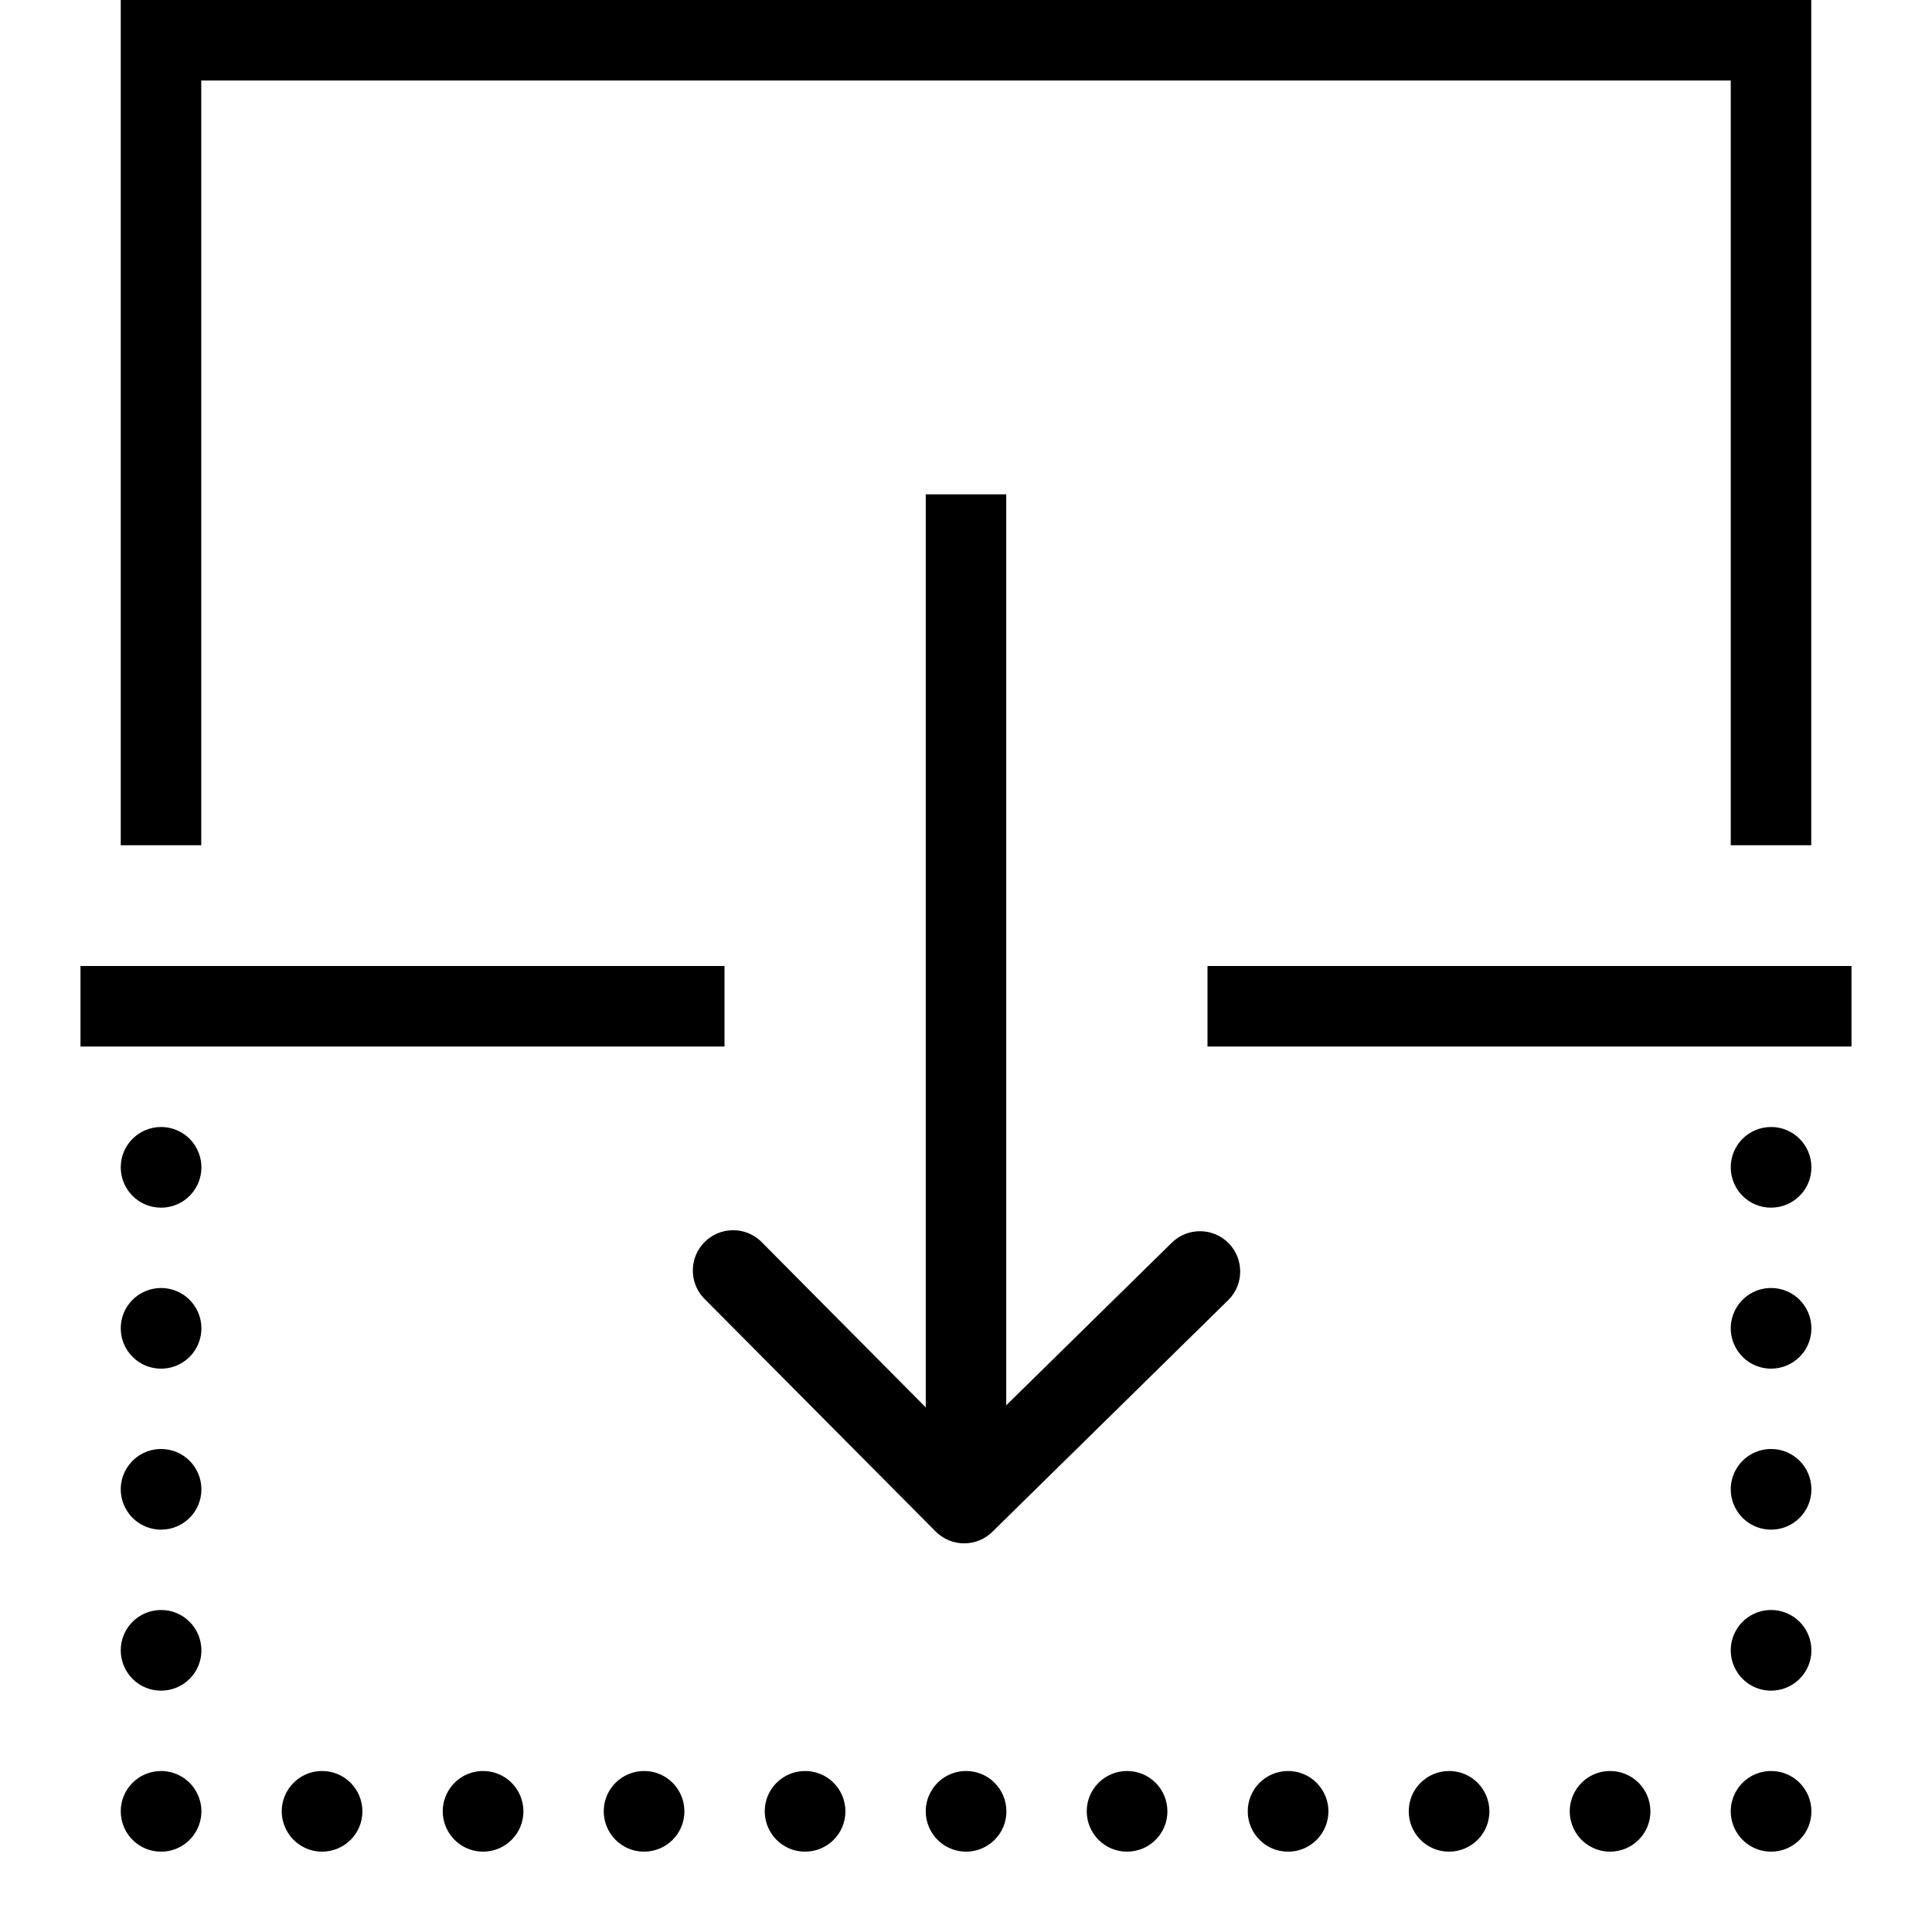 <svg width="24px" height="24px" viewBox="0 0 24 24" version="1.1" xmlns="http://www.w3.org/2000/svg" xmlns:xlink="http://www.w3.org/1999/xlink">
    <!-- Generator: Sketch 41 (35326) - http://www.bohemiancoding.com/sketch -->
    <desc>Created with Sketch.</desc>
    <defs></defs>
    <g stroke="none" fill-rule="evenodd">
        <path d="M2,20 C1.723,20.001 1.499,20.225 1.5,20.502 C1.501,20.779 1.725,21.003 2.002,21.002 C2.279,21.001 2.503,20.777 2.502,20.5 C2.501,20.223 2.277,19.999 2,20 Z M2,18 C1.821,18 1.656,18.096 1.567,18.251 C1.477,18.407 1.478,18.598 1.568,18.752 C1.657,18.907 1.823,19.002 2.002,19.002 C2.279,19.001 2.503,18.777 2.502,18.5 C2.501,18.223 2.277,17.999 2,18 Z M2,16 C1.723,16.001 1.499,16.225 1.5,16.502 C1.501,16.779 1.725,17.003 2.002,17.002 C2.181,17.002 2.346,16.906 2.435,16.751 C2.525,16.595 2.524,16.404 2.434,16.25 C2.345,16.095 2.179,16 2,16 L2,16 Z M2,14 C1.723,14.001 1.499,14.225 1.5,14.502 C1.501,14.779 1.725,15.003 2.002,15.002 C2.181,15.002 2.346,14.906 2.435,14.751 C2.525,14.595 2.524,14.404 2.434,14.25 C2.345,14.095 2.179,14 2,14 L2,14 Z M22,20 C21.821,20 21.656,20.096 21.567,20.251 C21.477,20.407 21.478,20.598 21.568,20.752 C21.657,20.907 21.823,21.002 22.002,21.002 C22.279,21.001 22.503,20.777 22.502,20.5 C22.501,20.223 22.277,19.999 22,20 Z M22,18 C21.821,18 21.656,18.096 21.567,18.251 C21.477,18.407 21.478,18.598 21.568,18.752 C21.657,18.907 21.823,19.002 22.002,19.002 C22.279,19.001 22.503,18.777 22.502,18.5 C22.501,18.223 22.277,17.999 22,18 Z M22,16 C21.821,16 21.656,16.096 21.567,16.251 C21.477,16.407 21.478,16.598 21.568,16.752 C21.657,16.907 21.823,17.002 22.002,17.002 C22.279,17.001 22.503,16.777 22.502,16.5 C22.501,16.223 22.277,15.999 22,16 L22,16 Z M22,14 C21.723,14.001 21.499,14.225 21.5,14.502 C21.501,14.779 21.725,15.003 22.002,15.002 C22.279,15.001 22.503,14.777 22.502,14.5 C22.501,14.223 22.277,13.999 22,14 Z M2,22 C1.723,22.001 1.499,22.225 1.5,22.502 C1.501,22.779 1.725,23.003 2.002,23.002 C2.181,23.002 2.346,22.906 2.435,22.751 C2.525,22.595 2.524,22.404 2.434,22.25 C2.345,22.095 2.179,22 2,22 L2,22 Z M4,22 C3.821,22 3.656,22.096 3.567,22.251 C3.477,22.407 3.478,22.598 3.568,22.752 C3.657,22.907 3.823,23.002 4.002,23.002 C4.279,23.001 4.503,22.777 4.502,22.5 C4.501,22.223 4.277,21.999 4,22 L4,22 Z M6,22 C5.821,22 5.656,22.096 5.567,22.251 C5.477,22.407 5.478,22.598 5.568,22.752 C5.657,22.907 5.823,23.002 6.002,23.002 C6.279,23.001 6.503,22.777 6.502,22.5 C6.501,22.223 6.277,21.999 6,22 L6,22 Z M8,22 C7.723,22.001 7.499,22.225 7.5,22.502 C7.501,22.779 7.725,23.003 8.002,23.002 C8.279,23.001 8.503,22.777 8.502,22.5 C8.501,22.223 8.277,21.999 8,22 L8,22 Z M10,22 C9.723,22.001 9.499,22.225 9.5,22.502 C9.501,22.779 9.725,23.003 10.002,23.002 C10.279,23.001 10.503,22.777 10.502,22.5 C10.501,22.223 10.277,21.999 10,22 Z M12,22 C11.821,22 11.656,22.096 11.567,22.251 C11.477,22.407 11.478,22.598 11.568,22.752 C11.657,22.907 11.823,23.002 12.002,23.002 C12.279,23.001 12.503,22.777 12.502,22.5 C12.501,22.223 12.277,21.999 12,22 L12,22 Z M14,22 C13.723,22.001 13.499,22.225 13.5,22.502 C13.501,22.779 13.725,23.003 14.002,23.002 C14.279,23.001 14.503,22.777 14.502,22.5 C14.501,22.223 14.277,21.999 14,22 L14,22 Z M16,22 C15.723,22.001 15.499,22.225 15.5,22.502 C15.501,22.779 15.725,23.003 16.002,23.002 C16.181,23.002 16.346,22.906 16.435,22.751 C16.525,22.595 16.524,22.404 16.434,22.25 C16.345,22.095 16.179,22 16,22 L16,22 Z M18,22 C17.723,22.001 17.499,22.225 17.5,22.502 C17.501,22.779 17.725,23.003 18.002,23.002 C18.279,23.001 18.503,22.777 18.502,22.5 C18.501,22.223 18.277,21.999 18,22 Z M20,22 C19.821,22 19.656,22.096 19.567,22.251 C19.477,22.407 19.478,22.598 19.568,22.752 C19.657,22.907 19.823,23.002 20.002,23.002 C20.279,23.001 20.503,22.777 20.502,22.5 C20.501,22.223 20.277,21.999 20,22 L20,22 Z M22,22 C21.821,22 21.656,22.096 21.567,22.251 C21.477,22.407 21.478,22.598 21.568,22.752 C21.657,22.907 21.823,23.002 22.002,23.002 C22.279,23.001 22.503,22.777 22.502,22.5 C22.501,22.223 22.277,21.999 22,22 L22,22 Z M11.5,17.483 L9.443,15.411 C9.245,15.233 8.943,15.24 8.754,15.428 C8.565,15.616 8.557,15.919 8.734,16.117 L11.623,19.025 C11.717,19.119 11.844,19.172 11.977,19.172 C12.108,19.172 12.234,19.121 12.327,19.029 L15.262,16.146 C15.454,15.952 15.454,15.639 15.263,15.444 C15.071,15.249 14.759,15.244 14.561,15.433 L12.5,17.457 L12.5,6.141 L11.5,6.141 L11.5,17.483 Z M15,13 L23,13 L23,12 L15,12 L15,13 Z M1,13 L9,13 L9,12 L1,12 L1,13 Z M21.5,1 L21.5,10.5 L22.5,10.5 L22.5,0 L1.5,0 L1.5,10.5 L2.5,10.5 L2.5,1 L21.5,1 Z"></path>
    </g>
</svg>
